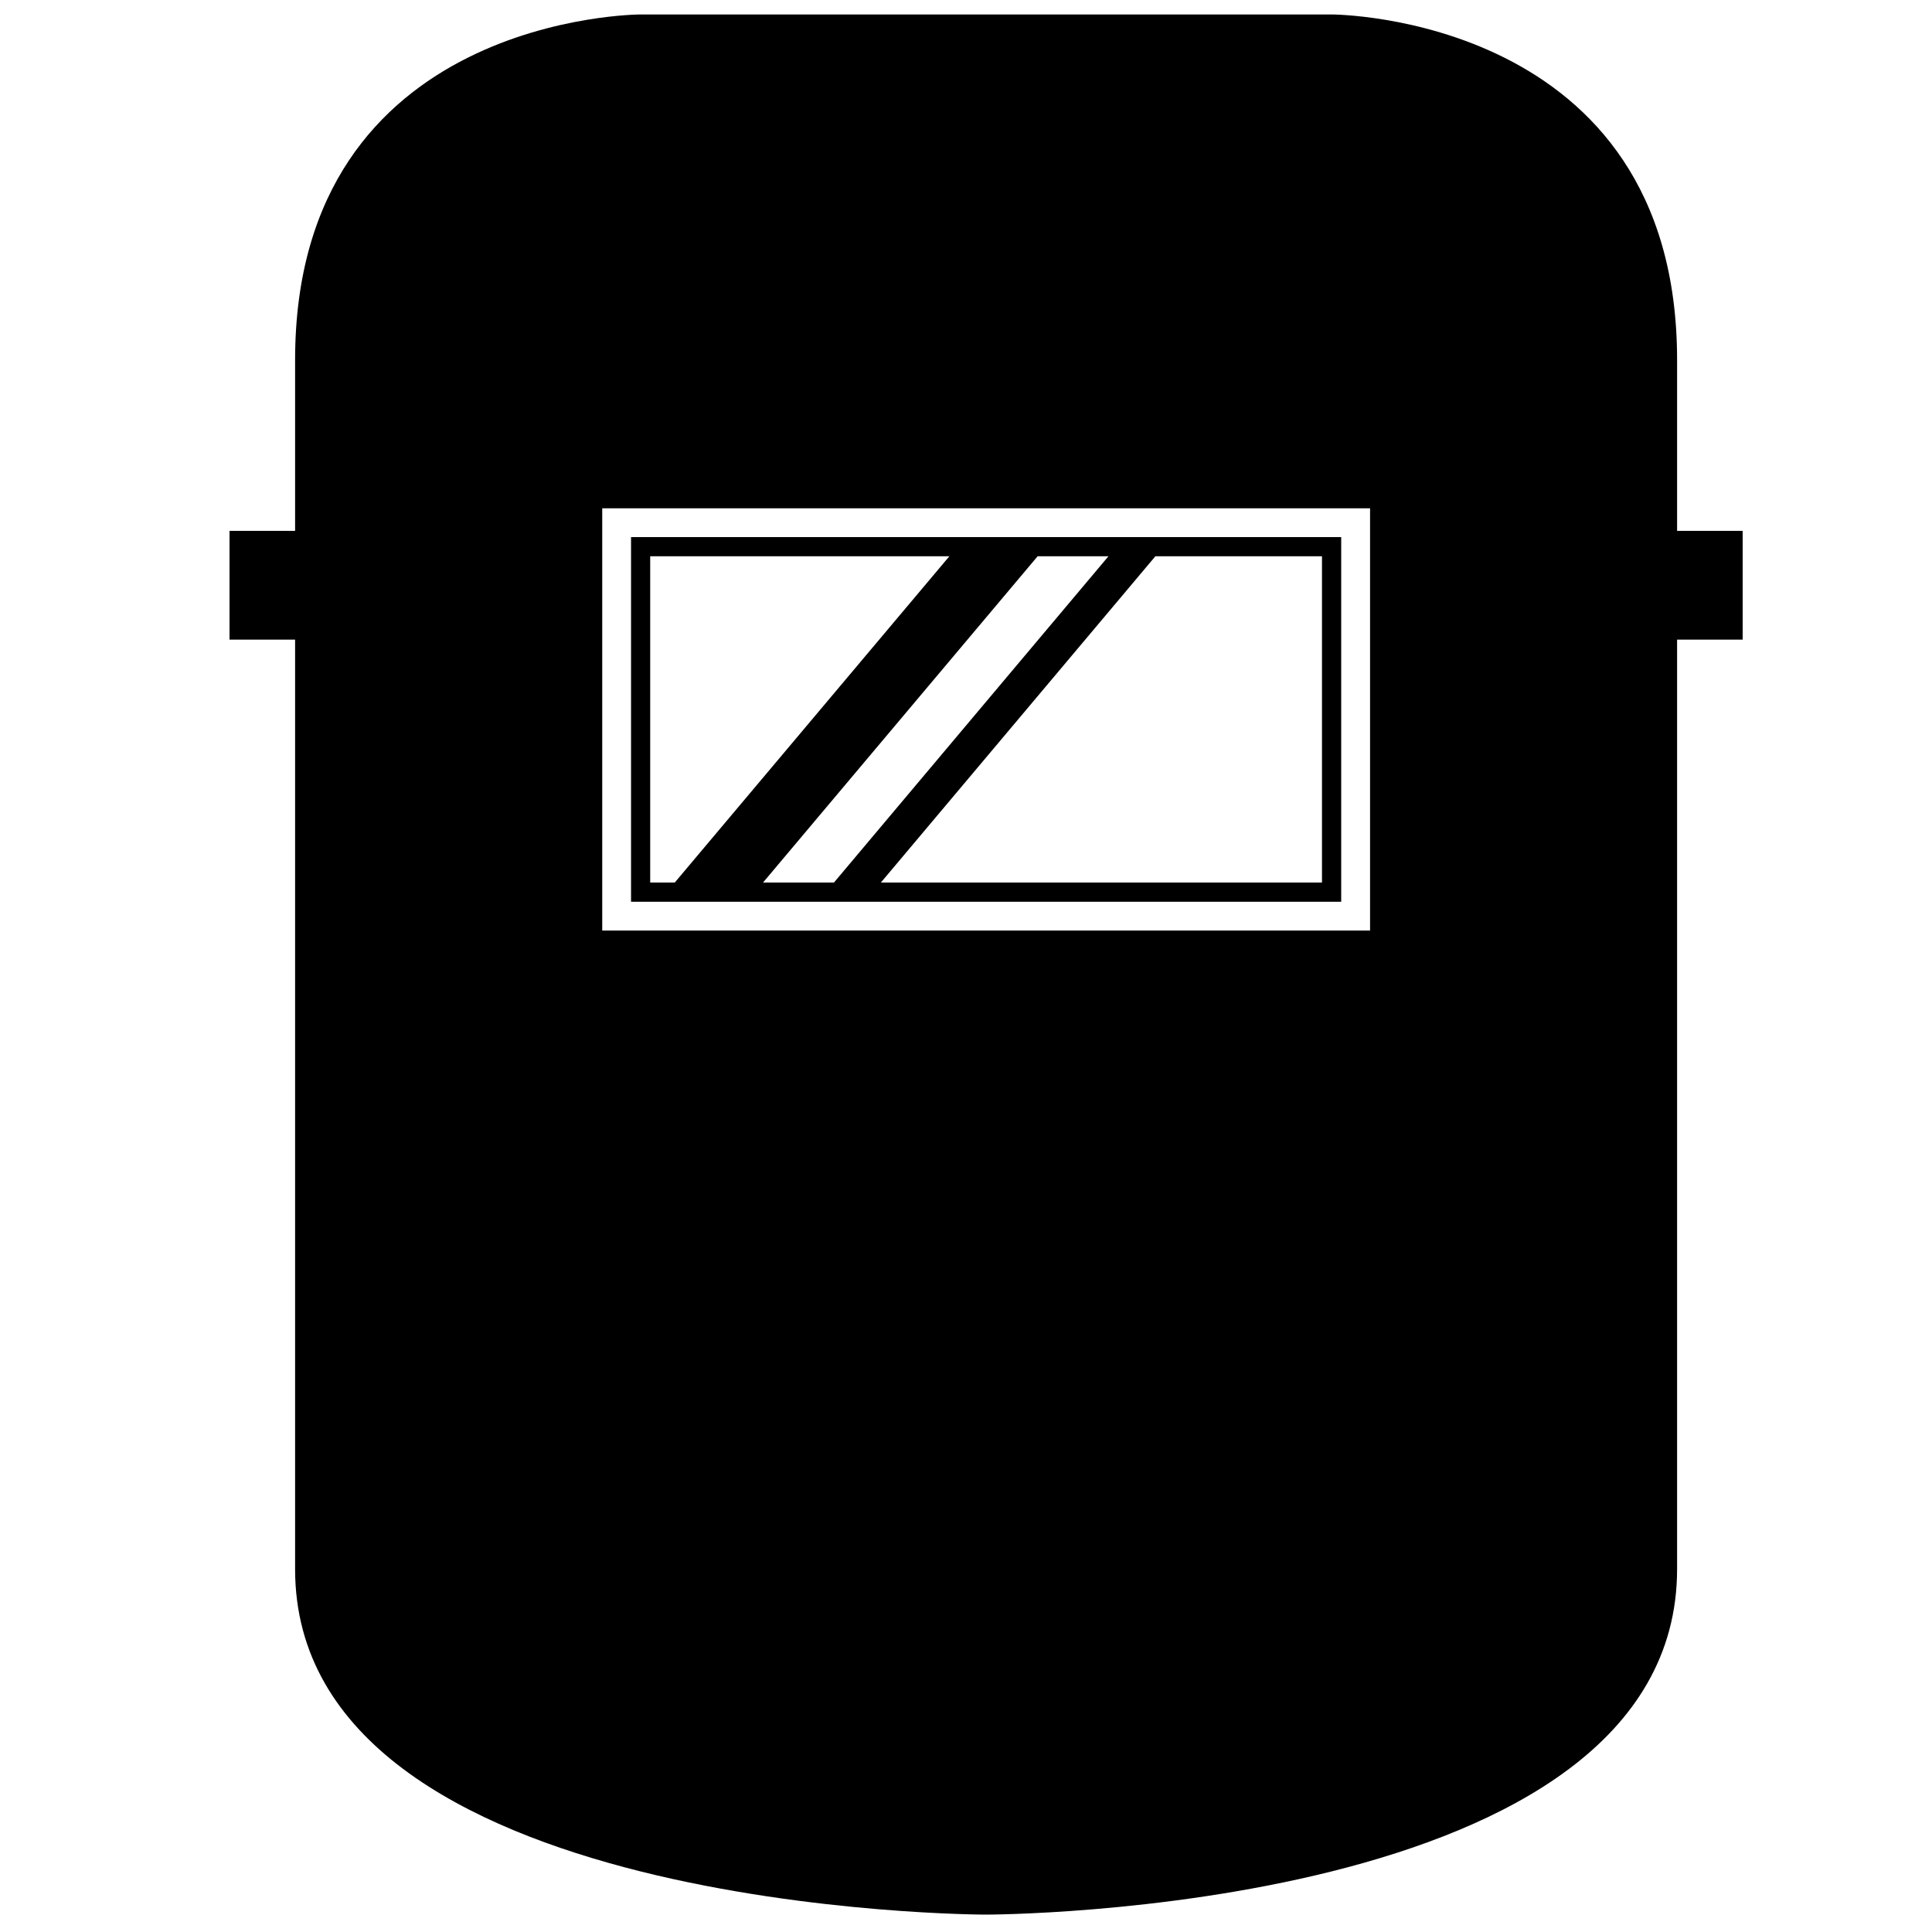 <svg width="35" height="35" viewBox="0 0 35 35" xmlns="http://www.w3.org/2000/svg"><title>Artboard</title><path d="M24.297 9.73H11.432v6.606h12.865V9.729zm-12.518 6.258v-5.911h5.42l-4.975 5.911h-.445zm2.044 0l4.975-5.911h1.283l-4.973 5.911h-1.285zm10.125 0h-7.99l4.973-5.911h3.018v5.911z"/><path d="M30.382 9.616V6.52c0-6.258-6.259-6.258-6.259-6.258H11.605s-6.259 0-6.259 6.258v3.097H4.158v1.97h1.188v16.84c0 6.258 12.518 6.258 12.518 6.258s12.518 0 12.518-6.259V11.587h1.188v-1.97h-1.188zm-5.562 7.242H10.91v-7.65h13.91v7.65z"/></svg>